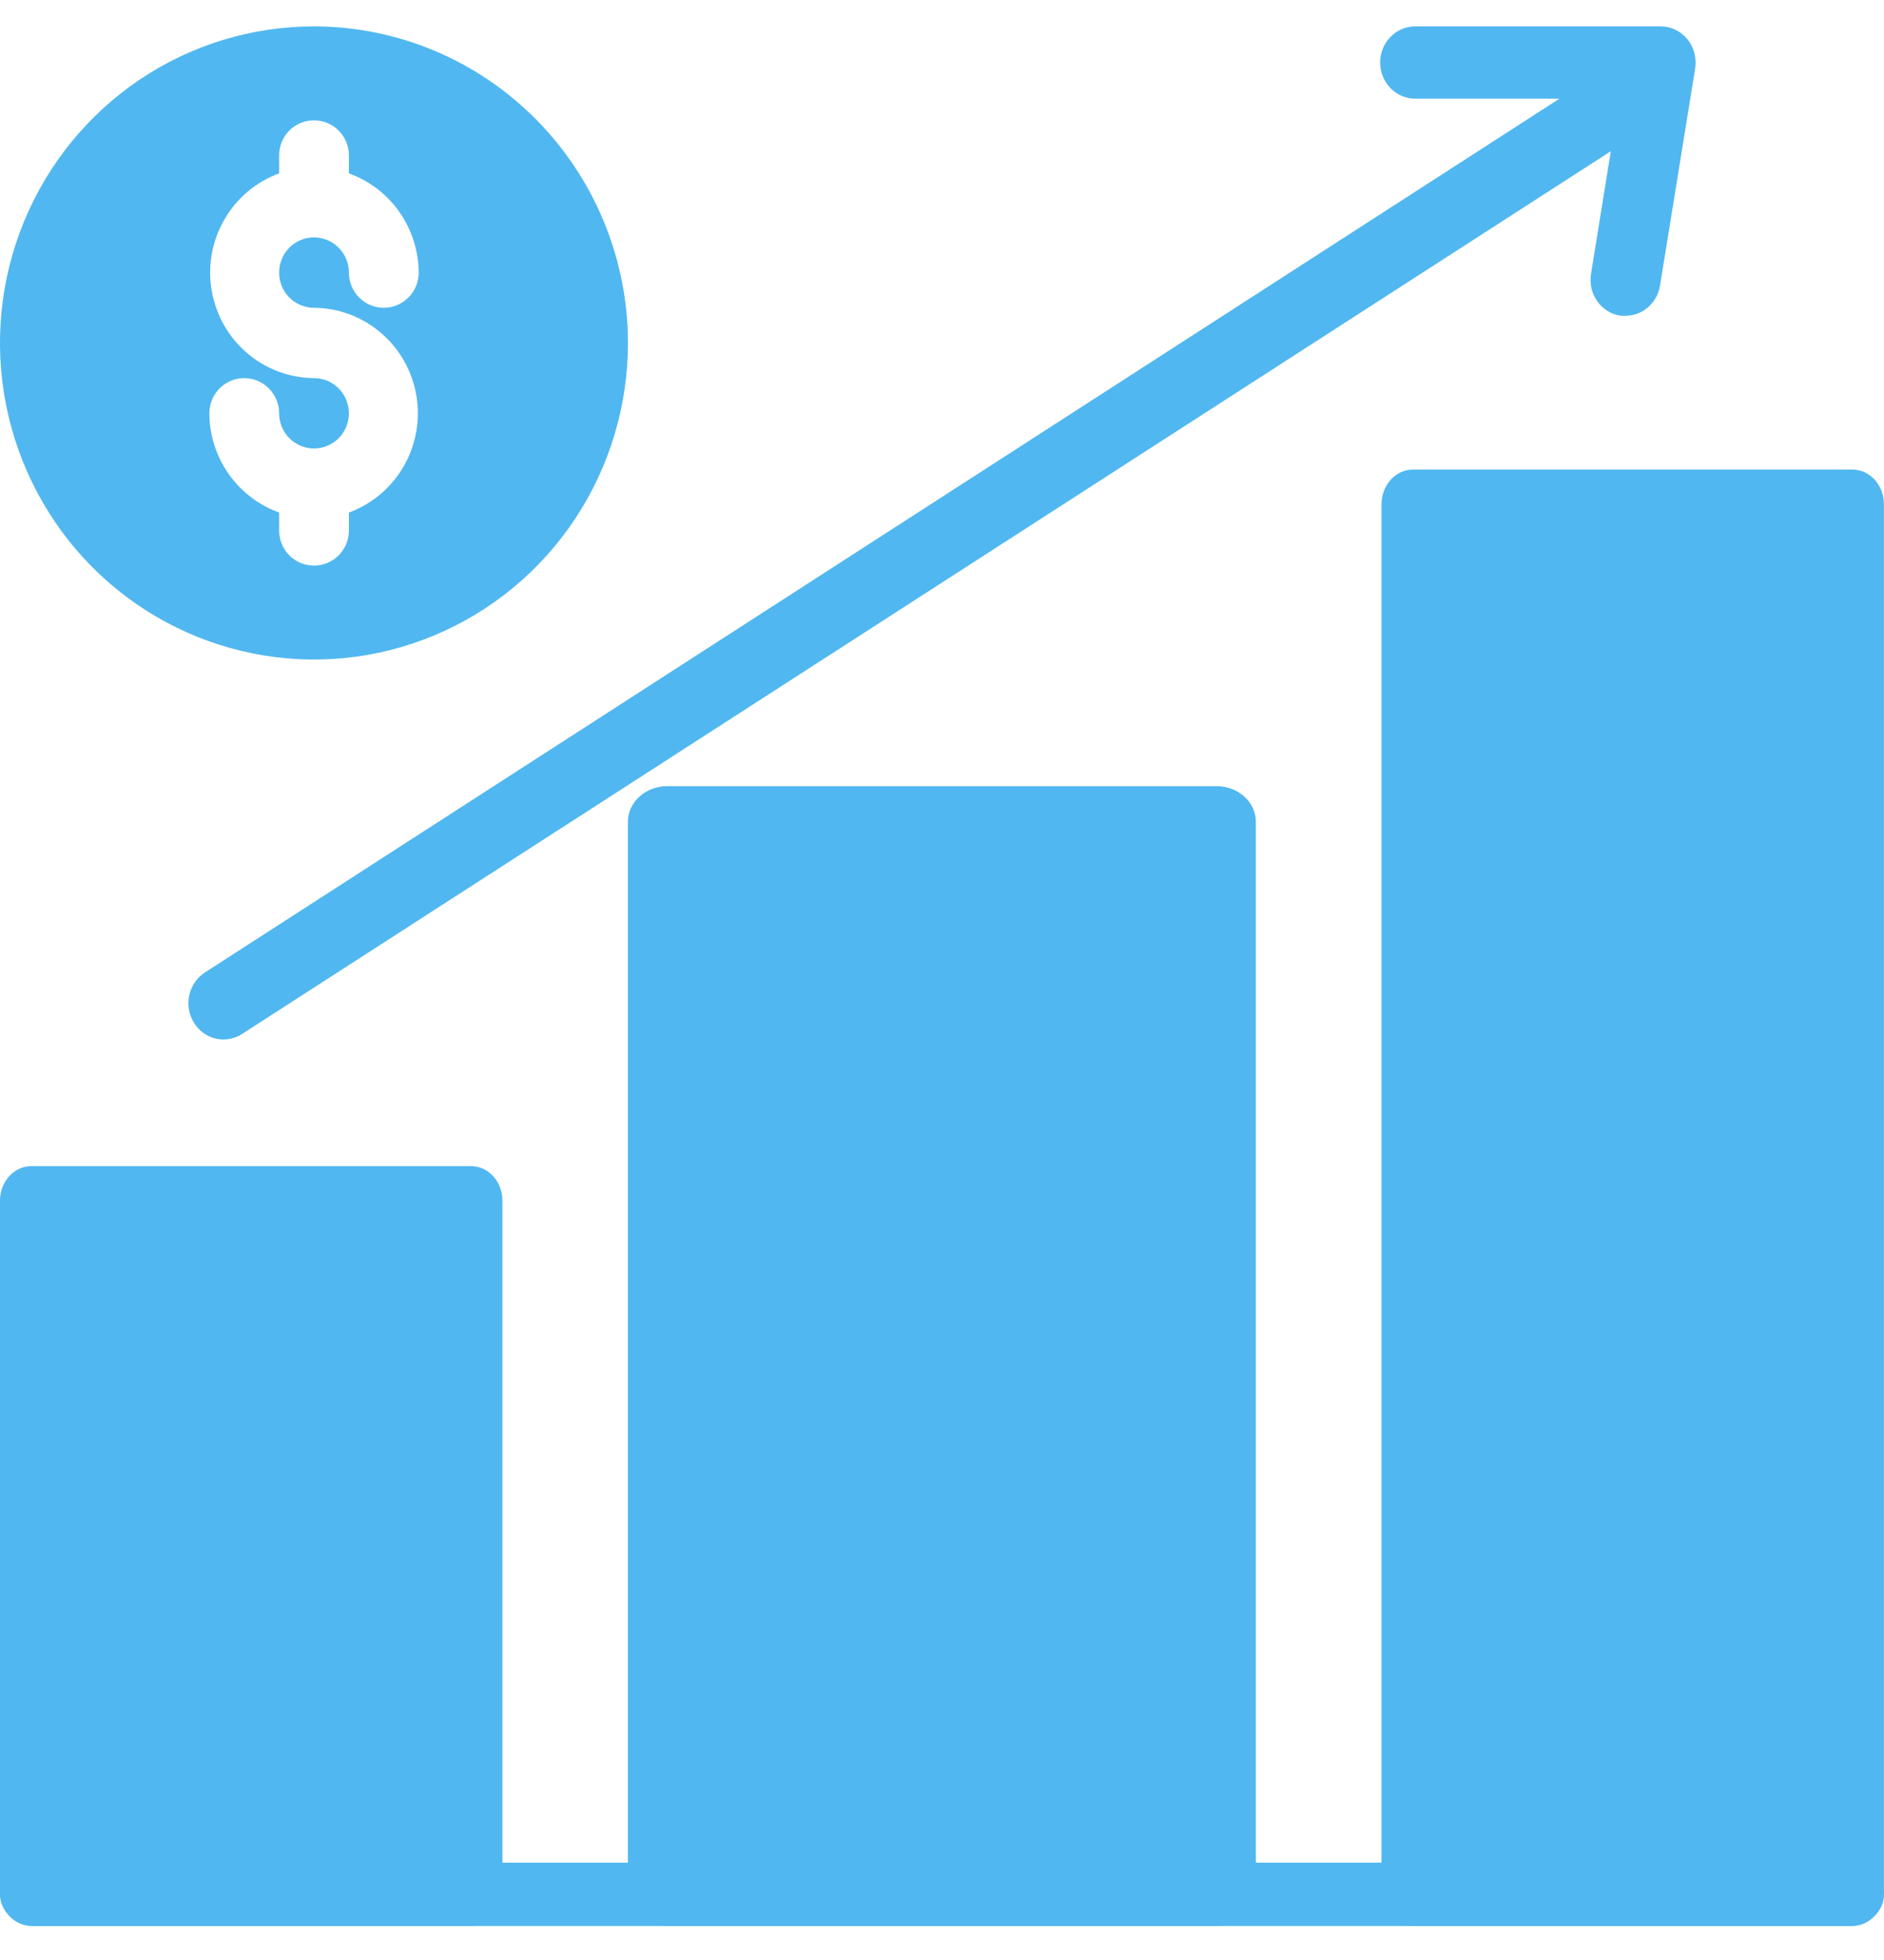 <svg width="25" height="26" viewBox="0 0 25 26" fill="none" xmlns="http://www.w3.org/2000/svg">
<g id="Group 440">
<path id="Vector" d="M24.537 25.549H0.463C0.34 25.549 0.222 25.504 0.136 25.425C0.049 25.347 0 25.24 0 25.128C0 25.017 0.049 24.91 0.136 24.831C0.222 24.753 0.34 24.709 0.463 24.709H24.537C24.66 24.709 24.778 24.753 24.864 24.831C24.951 24.91 25 25.017 25 25.128C25 25.24 24.951 25.347 24.864 25.425C24.778 25.504 24.66 25.549 24.537 25.549Z" fill="#51B7F0"/>
<path id="Vector_2" d="M24.582 6.229H18.749C18.519 6.229 18.332 6.435 18.332 6.689V25.088C18.332 25.342 18.519 25.548 18.749 25.548H24.582C24.812 25.548 24.999 25.342 24.999 25.088V6.689C24.999 6.435 24.812 6.229 24.582 6.229Z" fill="#51B7F0"/>
<path id="Vector_3" d="M16.145 10.429H8.853C8.565 10.429 8.332 10.641 8.332 10.902V25.076C8.332 25.337 8.565 25.548 8.853 25.548H16.145C16.432 25.548 16.665 25.337 16.665 25.076V10.902C16.665 10.641 16.432 10.429 16.145 10.429Z" fill="#51B7F0"/>
<path id="Vector_4" d="M6.25 15.469H0.417C0.187 15.469 0 15.674 0 15.927V25.09C0 25.343 0.187 25.548 0.417 25.548H6.25C6.48 25.548 6.667 25.343 6.667 25.09V15.927C6.667 15.674 6.48 15.469 6.25 15.469Z" fill="#51B7F0"/>
<path id="Vector_5" d="M22.39 0.519C22.347 0.466 22.292 0.424 22.231 0.394C22.17 0.365 22.103 0.35 22.035 0.35H18.78C18.656 0.35 18.538 0.4 18.451 0.49C18.363 0.58 18.314 0.702 18.314 0.83C18.314 0.957 18.363 1.079 18.451 1.169C18.538 1.259 18.656 1.309 18.78 1.309H20.693L2.719 12.9C2.615 12.968 2.54 13.075 2.512 13.2C2.484 13.324 2.505 13.454 2.571 13.562C2.636 13.671 2.74 13.748 2.861 13.777C2.981 13.805 3.108 13.784 3.212 13.716L21.375 2.006L21.112 3.634C21.102 3.696 21.104 3.76 21.117 3.821C21.131 3.883 21.157 3.941 21.192 3.992C21.227 4.043 21.272 4.087 21.324 4.12C21.376 4.154 21.434 4.176 21.494 4.186C21.519 4.19 21.545 4.19 21.57 4.189C21.68 4.189 21.787 4.148 21.87 4.075C21.954 4.002 22.01 3.9 22.028 3.788L22.494 0.909C22.505 0.84 22.501 0.77 22.483 0.702C22.466 0.635 22.434 0.573 22.39 0.519Z" fill="#51B7F0"/>
<path id="Vector_6" d="M4.167 0.35C3.343 0.35 2.537 0.596 1.852 1.057C1.167 1.519 0.633 2.175 0.317 2.942C0.002 3.71 -0.081 4.554 0.08 5.369C0.241 6.183 0.638 6.932 1.22 7.519C1.803 8.106 2.546 8.506 3.354 8.668C4.162 8.831 5 8.747 5.761 8.429C6.523 8.112 7.173 7.573 7.631 6.883C8.089 6.192 8.333 5.38 8.333 4.549C8.332 3.436 7.892 2.369 7.111 1.582C6.33 0.794 5.271 0.351 4.167 0.35ZM4.167 4.083C4.492 4.085 4.807 4.203 5.055 4.416C5.303 4.628 5.47 4.922 5.525 5.246C5.58 5.569 5.52 5.902 5.357 6.186C5.193 6.47 4.936 6.687 4.63 6.799V7.037C4.63 7.16 4.581 7.279 4.494 7.367C4.407 7.454 4.289 7.503 4.167 7.503C4.044 7.503 3.926 7.454 3.839 7.367C3.752 7.279 3.704 7.16 3.704 7.037V6.799C3.434 6.702 3.2 6.523 3.035 6.288C2.869 6.053 2.779 5.771 2.778 5.483C2.778 5.359 2.827 5.24 2.913 5.153C3 5.065 3.118 5.016 3.241 5.016C3.364 5.016 3.481 5.065 3.568 5.153C3.655 5.24 3.704 5.359 3.704 5.483C3.704 5.575 3.731 5.665 3.782 5.742C3.833 5.819 3.905 5.878 3.99 5.914C4.074 5.949 4.167 5.958 4.257 5.94C4.347 5.922 4.429 5.878 4.494 5.813C4.559 5.747 4.603 5.664 4.621 5.574C4.639 5.483 4.629 5.389 4.594 5.304C4.559 5.219 4.5 5.146 4.424 5.095C4.348 5.043 4.258 5.016 4.167 5.016C3.841 5.013 3.526 4.896 3.278 4.683C3.03 4.471 2.864 4.177 2.809 3.853C2.753 3.53 2.813 3.197 2.977 2.913C3.14 2.629 3.398 2.412 3.704 2.3V2.062C3.704 1.938 3.752 1.82 3.839 1.732C3.926 1.645 4.044 1.596 4.167 1.596C4.289 1.596 4.407 1.645 4.494 1.732C4.581 1.82 4.63 1.938 4.63 2.062V2.3C4.899 2.397 5.133 2.575 5.299 2.811C5.464 3.046 5.554 3.327 5.556 3.616C5.556 3.74 5.507 3.859 5.42 3.946C5.333 4.034 5.215 4.083 5.093 4.083C4.97 4.083 4.852 4.034 4.765 3.946C4.678 3.859 4.63 3.74 4.63 3.616C4.63 3.524 4.602 3.434 4.552 3.357C4.501 3.28 4.428 3.22 4.344 3.185C4.259 3.15 4.166 3.14 4.076 3.158C3.987 3.176 3.904 3.221 3.839 3.286C3.775 3.351 3.73 3.435 3.713 3.525C3.695 3.616 3.704 3.709 3.739 3.795C3.774 3.88 3.833 3.953 3.909 4.004C3.986 4.055 4.075 4.083 4.167 4.083Z" fill="#51B7F0"/>
</g>
</svg>

